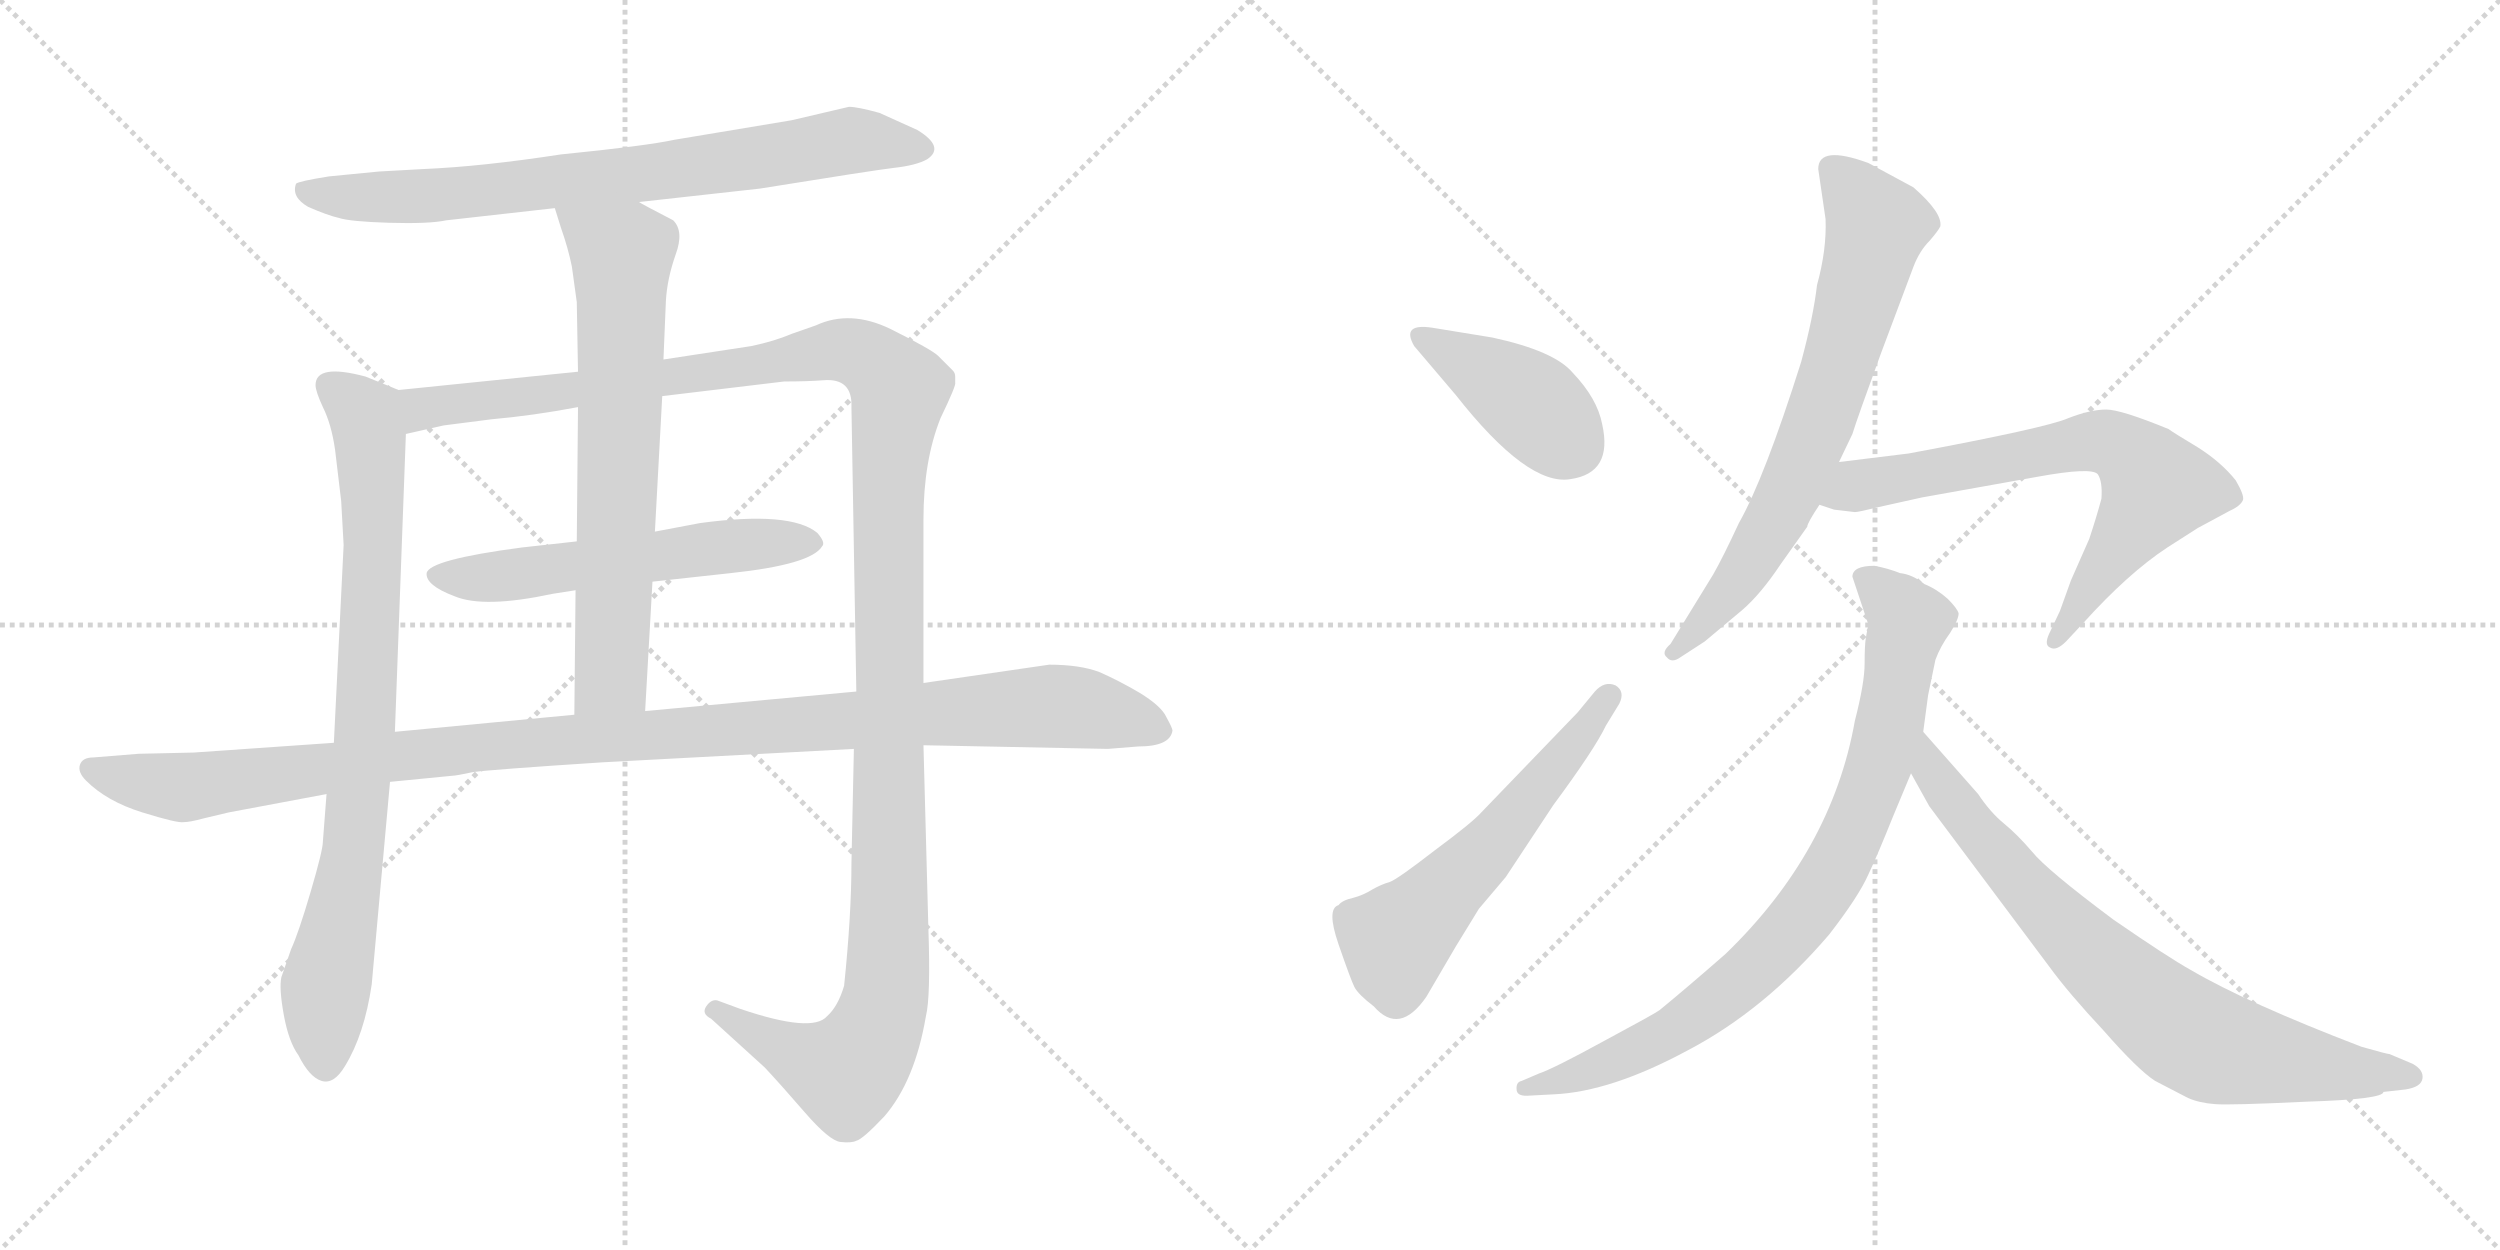 <svg version="1.1" viewBox="0 0 2048 1024" xmlns="http://www.w3.org/2000/svg">
  <g stroke="lightgray" stroke-dasharray="1,1" stroke-width="1" transform="scale(4, 4)">
    <line x1="0" y1="0" x2="256" y2="256"></line>
    <line x1="256" y1="0" x2="0" y2="256"></line>
    <line x1="128" y1="0" x2="128" y2="256"></line>
    <line x1="0" y1="128" x2="256" y2="128"></line>
    <line x1="256" y1="0" x2="512" y2="256"></line>
    <line x1="512" y1="0" x2="256" y2="256"></line>
    <line x1="384" y1="0" x2="384" y2="256"></line>
    <line x1="256" y1="128" x2="512" y2="128"></line>
  </g>
<g transform="scale(1, -1) translate(0, -850)">
   <style type="text/css">
    @keyframes keyframes0 {
      from {
       stroke: black;
       stroke-dashoffset: 763;
       stroke-width: 128;
       }
       71% {
       animation-timing-function: step-end;
       stroke: black;
       stroke-dashoffset: 0;
       stroke-width: 128;
       }
       to {
       stroke: black;
       stroke-width: 1024;
       }
       }
       #make-me-a-hanzi-animation-0 {
         animation: keyframes0 0.871s both;
         animation-delay: 0s;
         animation-timing-function: linear;
       }
    @keyframes keyframes1 {
      from {
       stroke: black;
       stroke-dashoffset: 826;
       stroke-width: 128;
       }
       73% {
       animation-timing-function: step-end;
       stroke: black;
       stroke-dashoffset: 0;
       stroke-width: 128;
       }
       to {
       stroke: black;
       stroke-width: 1024;
       }
       }
       #make-me-a-hanzi-animation-1 {
         animation: keyframes1 0.922s both;
         animation-delay: 0.871s;
         animation-timing-function: linear;
       }
    @keyframes keyframes2 {
      from {
       stroke: black;
       stroke-dashoffset: 1365;
       stroke-width: 128;
       }
       82% {
       animation-timing-function: step-end;
       stroke: black;
       stroke-dashoffset: 0;
       stroke-width: 128;
       }
       to {
       stroke: black;
       stroke-width: 1024;
       }
       }
       #make-me-a-hanzi-animation-2 {
         animation: keyframes2 1.361s both;
         animation-delay: 1.793s;
         animation-timing-function: linear;
       }
    @keyframes keyframes3 {
      from {
       stroke: black;
       stroke-dashoffset: 566;
       stroke-width: 128;
       }
       65% {
       animation-timing-function: step-end;
       stroke: black;
       stroke-dashoffset: 0;
       stroke-width: 128;
       }
       to {
       stroke: black;
       stroke-width: 1024;
       }
       }
       #make-me-a-hanzi-animation-3 {
         animation: keyframes3 0.711s both;
         animation-delay: 3.154s;
         animation-timing-function: linear;
       }
    @keyframes keyframes4 {
      from {
       stroke: black;
       stroke-dashoffset: 695;
       stroke-width: 128;
       }
       69% {
       animation-timing-function: step-end;
       stroke: black;
       stroke-dashoffset: 0;
       stroke-width: 128;
       }
       to {
       stroke: black;
       stroke-width: 1024;
       }
       }
       #make-me-a-hanzi-animation-4 {
         animation: keyframes4 0.816s both;
         animation-delay: 3.865s;
         animation-timing-function: linear;
       }
    @keyframes keyframes5 {
      from {
       stroke: black;
       stroke-dashoffset: 1137;
       stroke-width: 128;
       }
       79% {
       animation-timing-function: step-end;
       stroke: black;
       stroke-dashoffset: 0;
       stroke-width: 128;
       }
       to {
       stroke: black;
       stroke-width: 1024;
       }
       }
       #make-me-a-hanzi-animation-5 {
         animation: keyframes5 1.175s both;
         animation-delay: 4.68s;
         animation-timing-function: linear;
       }
    @keyframes keyframes6 {
      from {
       stroke: black;
       stroke-dashoffset: 409;
       stroke-width: 128;
       }
       57% {
       animation-timing-function: step-end;
       stroke: black;
       stroke-dashoffset: 0;
       stroke-width: 128;
       }
       to {
       stroke: black;
       stroke-width: 1024;
       }
       }
       #make-me-a-hanzi-animation-6 {
         animation: keyframes6 0.583s both;
         animation-delay: 5.855s;
         animation-timing-function: linear;
       }
    @keyframes keyframes7 {
      from {
       stroke: black;
       stroke-dashoffset: 566;
       stroke-width: 128;
       }
       65% {
       animation-timing-function: step-end;
       stroke: black;
       stroke-dashoffset: 0;
       stroke-width: 128;
       }
       to {
       stroke: black;
       stroke-width: 1024;
       }
       }
       #make-me-a-hanzi-animation-7 {
         animation: keyframes7 0.711s both;
         animation-delay: 6.438s;
         animation-timing-function: linear;
       }
    @keyframes keyframes8 {
      from {
       stroke: black;
       stroke-dashoffset: 706;
       stroke-width: 128;
       }
       70% {
       animation-timing-function: step-end;
       stroke: black;
       stroke-dashoffset: 0;
       stroke-width: 128;
       }
       to {
       stroke: black;
       stroke-width: 1024;
       }
       }
       #make-me-a-hanzi-animation-8 {
         animation: keyframes8 0.825s both;
         animation-delay: 7.149s;
         animation-timing-function: linear;
       }
    @keyframes keyframes9 {
      from {
       stroke: black;
       stroke-dashoffset: 695;
       stroke-width: 128;
       }
       69% {
       animation-timing-function: step-end;
       stroke: black;
       stroke-dashoffset: 0;
       stroke-width: 128;
       }
       to {
       stroke: black;
       stroke-width: 1024;
       }
       }
       #make-me-a-hanzi-animation-9 {
         animation: keyframes9 0.816s both;
         animation-delay: 7.973s;
         animation-timing-function: linear;
       }
    @keyframes keyframes10 {
      from {
       stroke: black;
       stroke-dashoffset: 836;
       stroke-width: 128;
       }
       73% {
       animation-timing-function: step-end;
       stroke: black;
       stroke-dashoffset: 0;
       stroke-width: 128;
       }
       to {
       stroke: black;
       stroke-width: 1024;
       }
       }
       #make-me-a-hanzi-animation-10 {
         animation: keyframes10 0.93s both;
         animation-delay: 8.789s;
         animation-timing-function: linear;
       }
    @keyframes keyframes11 {
      from {
       stroke: black;
       stroke-dashoffset: 771;
       stroke-width: 128;
       }
       72% {
       animation-timing-function: step-end;
       stroke: black;
       stroke-dashoffset: 0;
       stroke-width: 128;
       }
       to {
       stroke: black;
       stroke-width: 1024;
       }
       }
       #make-me-a-hanzi-animation-11 {
         animation: keyframes11 0.877s both;
         animation-delay: 9.719s;
         animation-timing-function: linear;
       }
</style>
<path d="M 523.5 684.5 L 622.5 695.5 Q 715.5 710.5 732.5 712.5 Q 750.5 714.5 759.5 719.5 Q 774.5 729.5 751.5 743.5 L 720.5 757.5 Q 702.5 762.5 695.5 762.5 L 648.5 751.5 L 552.5 735.5 Q 529.5 730.5 459.5 723.5 Q 394.5 713.5 346.5 711.5 L 310.5 709.5 L 269.5 705.5 Q 244.5 701.5 242.5 699.5 Q 238.5 688.5 252.5 680.5 Q 268.5 673.5 277.5 671.5 Q 286.5 668.5 318.5 667.5 Q 351.5 666.5 365.5 669.5 L 454.5 679.5 L 523.5 684.5 Z" fill="lightgray"></path> 
<path d="M 274.5 481.5 L 279.5 439.5 L 281.5 403.5 L 273.5 241.5 L 267.5 199.5 L 264.5 160.5 Q 264.5 153.5 254.5 119.5 Q 244.5 85.5 238.5 72.5 L 230.5 49.5 Q 228.5 40.5 232.5 18.5 Q 236.5 -3.5 244.5 -14.5 Q 253.5 -32.5 263.5 -35.5 Q 273.5 -38.5 282.5 -23.5 Q 298.5 2.5 304.5 43.5 L 319.5 209.5 L 323.5 250.5 L 332.5 494.5 C 333.5 524.5 333.5 527.5 326.5 530.5 L 299.5 541.5 Q 258.5 552.5 258.5 534.5 Q 258.5 529.5 264.5 516.5 Q 271.5 502.5 274.5 481.5 Z" fill="lightgray"></path> 
<path d="M 542.5 525.5 L 642.5 537.5 Q 661.5 537.5 674.5 538.5 Q 698.5 540.5 697.5 516.5 L 701.5 283.5 L 699.5 236.5 L 697.5 142.5 Q 697.5 100.5 691.5 42.5 Q 686.5 25.5 677.5 17.5 Q 665.5 3.5 606.5 23.5 L 587.5 30.5 Q 582.5 31.5 578.5 25.5 Q 574.5 19.5 582.5 15.5 L 626.5 -24.5 Q 640.5 -39.5 659.5 -61.5 Q 679.5 -84.5 688.5 -85.5 Q 697.5 -86.5 701.5 -84.5 Q 706.5 -83.5 724.5 -64.5 Q 749.5 -35.5 758.5 17.5 Q 762.5 33.5 760.5 90.5 L 756.5 239.5 L 756.5 290.5 L 756.5 424.5 Q 756.5 472.5 770.5 507.5 Q 783.5 534.5 782.5 536.5 L 782.5 541.5 Q 782.5 544.5 780.5 546.5 L 768.5 558.5 Q 763.5 563.5 729.5 580.5 Q 696.5 596.5 668.5 583.5 L 648.5 576.5 Q 634.5 570.5 615.5 566.5 L 543.5 555.5 L 473.5 545.5 L 326.5 530.5 C 296.5 527.5 303.5 488.5 332.5 494.5 L 363.5 501.5 L 402.5 506.5 Q 436.5 509.5 473.5 516.5 L 542.5 525.5 Z" fill="lightgray"></path> 
<path d="M 573.5 421.5 L 536.5 414.5 L 472.5 406.5 L 427.5 401.5 Q 351.5 391.5 349.5 380.5 Q 348.5 370.5 372.5 361.5 Q 396.5 351.5 452.5 363.5 L 471.5 366.5 L 534.5 373.5 L 598.5 380.5 Q 664.5 387.5 673.5 402.5 Q 676.5 405.5 669.5 413.5 Q 647.5 431.5 573.5 421.5 Z" fill="lightgray"></path> 
<path d="M 536.5 414.5 L 542.5 525.5 L 543.5 555.5 L 545.5 603.5 Q 546.5 621.5 553.5 641.5 Q 560.5 660.5 551.5 669.5 Q 524.5 683.5 523.5 684.5 C 497.5 698.5 445.5 708.5 454.5 679.5 L 459.5 663.5 Q 465.5 646.5 468.5 631.5 L 472.5 602.5 L 473.5 545.5 L 473.5 516.5 L 472.5 406.5 L 471.5 366.5 L 470.5 264.5 C 470.5 234.5 526.5 237.5 528.5 267.5 L 534.5 373.5 L 536.5 414.5 Z" fill="lightgray"></path> 
<path d="M 701.5 283.5 L 528.5 267.5 L 470.5 264.5 L 323.5 250.5 L 273.5 241.5 L 158.5 233.5 L 113.5 232.5 L 76.5 229.5 Q 67.5 229.5 65.5 223.5 Q 63.5 217.5 70.5 210.5 Q 87.5 193.5 116.5 184.5 Q 145.5 175.5 150.5 176.5 Q 155.5 176.5 166.5 179.5 L 187.5 184.5 L 267.5 199.5 L 319.5 209.5 L 370.5 214.5 Q 373.5 214.5 387.5 217.5 Q 401.5 219.5 493.5 225.5 L 699.5 236.5 L 756.5 239.5 L 907.5 236.5 L 932.5 238.5 Q 958.5 238.5 960.5 251.5 Q 960.5 253.5 955.5 262.5 Q 951.5 271.5 933.5 282.5 Q 916.5 292.5 900.5 299.5 Q 884.5 305.5 859.5 305.5 L 756.5 290.5 L 701.5 283.5 Z" fill="lightgray"></path> 
<path d="M 1222.5 573.5 L 1173.5 581.5 Q 1147.5 585.5 1158.5 566.5 L 1192.5 526.5 Q 1251.5 451.5 1286.5 457.5 Q 1321.5 462.5 1312.5 502.5 Q 1308.5 523.5 1288.5 544.5 Q 1273.5 562.5 1222.5 573.5 Z" fill="lightgray"></path> 
<path d="M 1211.5 105.5 L 1233.5 131.5 L 1272.5 190.5 Q 1306.5 236.5 1315.5 255.5 L 1326.5 273.5 Q 1331.5 283.5 1323.5 288.5 Q 1314.5 292.5 1306.5 283.5 L 1292.5 266.5 L 1213.5 184.5 Q 1206.5 176.5 1175.5 153.5 Q 1144.5 129.5 1138.5 127.5 Q 1131.5 125.5 1124.5 121.5 Q 1116.5 116.5 1108.5 114.5 Q 1099.5 112.5 1096.5 108.5 Q 1086.5 105.5 1096.5 76.5 Q 1106.5 47.5 1109.5 41.5 Q 1112.5 35.5 1125.5 25.5 Q 1146.5 1.5 1168.5 33.5 L 1192.5 74.5 L 1211.5 105.5 Z" fill="lightgray"></path> 
<path d="M 1489.5 711.5 L 1495.5 670.5 Q 1496.5 645.5 1488.5 616.5 Q 1485.5 590.5 1475.5 553.5 Q 1445.5 458.5 1424.5 421.5 Q 1411.5 393.5 1403.5 379.5 L 1368.5 322.5 Q 1360.5 315.5 1365.5 311.5 Q 1369.5 306.5 1376.5 311.5 L 1396.5 324.5 L 1427.5 350.5 Q 1442.5 363.5 1458.5 387.5 L 1480.5 418.5 Q 1480.5 421.5 1490.5 436.5 L 1506.5 471.5 L 1517.5 494.5 Q 1521.5 507.5 1540.5 559.5 L 1567.5 631.5 Q 1572.5 644.5 1580.5 652.5 Q 1587.5 660.5 1589.5 664.5 Q 1591.5 675.5 1567.5 696.5 L 1530.5 716.5 Q 1489.5 731.5 1489.5 711.5 Z" fill="lightgray"></path> 
<path d="M 1490.5 436.5 L 1502.5 432.5 L 1519.5 430.5 Q 1522.5 430.5 1538.5 434.5 L 1574.5 442.5 L 1669.5 459.5 Q 1713.5 467.5 1718.5 461.5 Q 1722.5 455.5 1721.5 441.5 Q 1717.5 426.5 1711.5 408.5 L 1696.5 374.5 L 1687.5 349.5 L 1678.5 330.5 Q 1674.5 321.5 1679.5 319.5 Q 1684.5 316.5 1692.5 324.5 L 1706.5 339.5 Q 1743.5 380.5 1775.5 401.5 L 1800.5 417.5 L 1826.5 431.5 Q 1835.5 435.5 1837.5 440.5 Q 1838.5 444.5 1831.5 456.5 Q 1819.5 471.5 1800.5 483.5 Q 1780.5 495.5 1776.5 498.5 Q 1737.5 514.5 1725.5 514.5 Q 1712.5 514.5 1694.5 507.5 Q 1676.5 499.5 1563.5 478.5 L 1506.5 471.5 C 1476.5 467.5 1461.5 445.5 1490.5 436.5 Z" fill="lightgray"></path> 
<path d="M 1517.5 377.5 L 1530.5 338.5 L 1528.5 327.5 Q 1527.5 321.5 1527.5 306.5 Q 1527.5 290.5 1519.5 259.5 Q 1500.5 152.5 1413.5 68.5 Q 1381.5 40.5 1359.5 22.5 Q 1355.5 19.5 1314.5 -2.5 Q 1272.5 -25.5 1260.5 -29.5 L 1246.5 -35.5 Q 1241.5 -36.5 1242.5 -43.5 Q 1243.5 -48.5 1253.5 -47.5 L 1272.5 -46.5 Q 1319.5 -44.5 1382.5 -10.5 Q 1445.5 22.5 1498.5 84.5 Q 1522.5 115.5 1530.5 133.5 Q 1538.5 150.5 1550.5 180.5 L 1565.5 216.5 L 1575.5 250.5 L 1579.5 280.5 L 1585.5 309.5 Q 1589.5 320.5 1597.5 331.5 Q 1604.5 342.5 1604.5 347.5 Q 1603.5 351.5 1595.5 359.5 Q 1586.5 367.5 1576.5 371.5 Q 1566.5 379.5 1556.5 380.5 Q 1546.5 384.5 1535.5 386.5 Q 1517.5 386.5 1517.5 377.5 Z" fill="lightgray"></path> 
<path d="M 1565.5 216.5 L 1580.5 189.5 L 1678.5 58.5 Q 1694.5 36.5 1723.5 5.5 Q 1751.5 -26.5 1765.5 -35.5 L 1792.5 -49.5 Q 1801.5 -53.5 1814.5 -54.5 Q 1826.5 -55.5 1889.5 -52.5 Q 1952.5 -50.5 1952.5 -44.5 L 1970.5 -42.5 Q 1983.5 -40.5 1984.5 -33.5 Q 1985.5 -26.5 1976.5 -21.5 L 1957.5 -13.5 Q 1955.5 -13.5 1934.5 -7.5 Q 1840.5 28.5 1794.5 55.5 Q 1776.5 65.5 1731.5 96.5 Q 1676.5 137.5 1664.5 152.5 Q 1652.5 166.5 1641.5 175.5 Q 1630.5 184.5 1620.5 199.5 L 1575.5 250.5 C 1555.5 272.5 1550.5 242.5 1565.5 216.5 Z" fill="lightgray"></path> 
      <clipPath id="make-me-a-hanzi-clip-0">
      <path d="M 523.5 684.5 L 622.5 695.5 Q 715.5 710.5 732.5 712.5 Q 750.5 714.5 759.5 719.5 Q 774.5 729.5 751.5 743.5 L 720.5 757.5 Q 702.5 762.5 695.5 762.5 L 648.5 751.5 L 552.5 735.5 Q 529.5 730.5 459.5 723.5 Q 394.5 713.5 346.5 711.5 L 310.5 709.5 L 269.5 705.5 Q 244.5 701.5 242.5 699.5 Q 238.5 688.5 252.5 680.5 Q 268.5 673.5 277.5 671.5 Q 286.5 668.5 318.5 667.5 Q 351.5 666.5 365.5 669.5 L 454.5 679.5 L 523.5 684.5 Z" fill="lightgray"></path>
      </clipPath>
      <path clip-path="url(#make-me-a-hanzi-clip-0)" d="M 248.5 694.5 L 345.5 688.5 L 631.5 721.5 L 696.5 735.5 L 751.5 730.5 " fill="none" id="make-me-a-hanzi-animation-0" stroke-dasharray="635 1270" stroke-linecap="round"></path>

      <clipPath id="make-me-a-hanzi-clip-1">
      <path d="M 274.5 481.5 L 279.5 439.5 L 281.5 403.5 L 273.5 241.5 L 267.5 199.5 L 264.5 160.5 Q 264.5 153.5 254.5 119.5 Q 244.5 85.5 238.5 72.5 L 230.5 49.5 Q 228.5 40.5 232.5 18.5 Q 236.5 -3.5 244.5 -14.5 Q 253.5 -32.5 263.5 -35.5 Q 273.5 -38.5 282.5 -23.5 Q 298.5 2.5 304.5 43.5 L 319.5 209.5 L 323.5 250.5 L 332.5 494.5 C 333.5 524.5 333.5 527.5 326.5 530.5 L 299.5 541.5 Q 258.5 552.5 258.5 534.5 Q 258.5 529.5 264.5 516.5 Q 271.5 502.5 274.5 481.5 Z" fill="lightgray"></path>
      </clipPath>
      <path clip-path="url(#make-me-a-hanzi-clip-1)" d="M 271.5 533.5 L 299.5 507.5 L 305.5 410.5 L 298.5 246.5 L 288.5 143.5 L 265.5 32.5 L 266.5 -21.5 " fill="none" id="make-me-a-hanzi-animation-1" stroke-dasharray="698 1396" stroke-linecap="round"></path>

      <clipPath id="make-me-a-hanzi-clip-2">
      <path d="M 542.5 525.5 L 642.5 537.5 Q 661.5 537.5 674.5 538.5 Q 698.5 540.5 697.5 516.5 L 701.5 283.5 L 699.5 236.5 L 697.5 142.5 Q 697.5 100.5 691.5 42.5 Q 686.5 25.5 677.5 17.5 Q 665.5 3.5 606.5 23.5 L 587.5 30.5 Q 582.5 31.5 578.5 25.5 Q 574.5 19.5 582.5 15.5 L 626.5 -24.5 Q 640.5 -39.5 659.5 -61.5 Q 679.5 -84.5 688.5 -85.5 Q 697.5 -86.5 701.5 -84.5 Q 706.5 -83.5 724.5 -64.5 Q 749.5 -35.5 758.5 17.5 Q 762.5 33.5 760.5 90.5 L 756.5 239.5 L 756.5 290.5 L 756.5 424.5 Q 756.5 472.5 770.5 507.5 Q 783.5 534.5 782.5 536.5 L 782.5 541.5 Q 782.5 544.5 780.5 546.5 L 768.5 558.5 Q 763.5 563.5 729.5 580.5 Q 696.5 596.5 668.5 583.5 L 648.5 576.5 Q 634.5 570.5 615.5 566.5 L 543.5 555.5 L 473.5 545.5 L 326.5 530.5 C 296.5 527.5 303.5 488.5 332.5 494.5 L 363.5 501.5 L 402.5 506.5 Q 436.5 509.5 473.5 516.5 L 542.5 525.5 Z" fill="lightgray"></path>
      </clipPath>
      <path clip-path="url(#make-me-a-hanzi-clip-2)" d="M 339.5 501.5 L 345.5 515.5 L 683.5 562.5 L 711.5 556.5 L 736.5 530.5 L 727.5 447.5 L 728.5 79.5 L 721.5 16.5 L 692.5 -28.5 L 659.5 -17.5 L 585.5 22.5 " fill="none" id="make-me-a-hanzi-animation-2" stroke-dasharray="1237 2474" stroke-linecap="round"></path>

      <clipPath id="make-me-a-hanzi-clip-3">
      <path d="M 573.5 421.5 L 536.5 414.5 L 472.5 406.5 L 427.5 401.5 Q 351.5 391.5 349.5 380.5 Q 348.5 370.5 372.5 361.5 Q 396.5 351.5 452.5 363.5 L 471.5 366.5 L 534.5 373.5 L 598.5 380.5 Q 664.5 387.5 673.5 402.5 Q 676.5 405.5 669.5 413.5 Q 647.5 431.5 573.5 421.5 Z" fill="lightgray"></path>
      </clipPath>
      <path clip-path="url(#make-me-a-hanzi-clip-3)" d="M 356.5 378.5 L 410.5 377.5 L 585.5 402.5 L 664.5 405.5 " fill="none" id="make-me-a-hanzi-animation-3" stroke-dasharray="438 876" stroke-linecap="round"></path>

      <clipPath id="make-me-a-hanzi-clip-4">
      <path d="M 536.5 414.5 L 542.5 525.5 L 543.5 555.5 L 545.5 603.5 Q 546.5 621.5 553.5 641.5 Q 560.5 660.5 551.5 669.5 Q 524.5 683.5 523.5 684.5 C 497.5 698.5 445.5 708.5 454.5 679.5 L 459.5 663.5 Q 465.5 646.5 468.5 631.5 L 472.5 602.5 L 473.5 545.5 L 473.5 516.5 L 472.5 406.5 L 471.5 366.5 L 470.5 264.5 C 470.5 234.5 526.5 237.5 528.5 267.5 L 534.5 373.5 L 536.5 414.5 Z" fill="lightgray"></path>
      </clipPath>
      <path clip-path="url(#make-me-a-hanzi-clip-4)" d="M 461.5 677.5 L 509.5 641.5 L 500.5 295.5 L 477.5 271.5 " fill="none" id="make-me-a-hanzi-animation-4" stroke-dasharray="567 1134" stroke-linecap="round"></path>

      <clipPath id="make-me-a-hanzi-clip-5">
      <path d="M 701.5 283.5 L 528.5 267.5 L 470.5 264.5 L 323.5 250.5 L 273.5 241.5 L 158.5 233.5 L 113.5 232.5 L 76.5 229.5 Q 67.5 229.5 65.5 223.5 Q 63.5 217.5 70.5 210.5 Q 87.5 193.5 116.5 184.5 Q 145.5 175.5 150.5 176.5 Q 155.5 176.5 166.5 179.5 L 187.5 184.5 L 267.5 199.5 L 319.5 209.5 L 370.5 214.5 Q 373.5 214.5 387.5 217.5 Q 401.5 219.5 493.5 225.5 L 699.5 236.5 L 756.5 239.5 L 907.5 236.5 L 932.5 238.5 Q 958.5 238.5 960.5 251.5 Q 960.5 253.5 955.5 262.5 Q 951.5 271.5 933.5 282.5 Q 916.5 292.5 900.5 299.5 Q 884.5 305.5 859.5 305.5 L 756.5 290.5 L 701.5 283.5 Z" fill="lightgray"></path>
      </clipPath>
      <path clip-path="url(#make-me-a-hanzi-clip-5)" d="M 74.5 219.5 L 155.5 205.5 L 406.5 239.5 L 865.5 271.5 L 948.5 252.5 " fill="none" id="make-me-a-hanzi-animation-5" stroke-dasharray="1009 2018" stroke-linecap="round"></path>

      <clipPath id="make-me-a-hanzi-clip-6">
      <path d="M 1222.5 573.5 L 1173.5 581.5 Q 1147.5 585.5 1158.5 566.5 L 1192.5 526.5 Q 1251.5 451.5 1286.5 457.5 Q 1321.5 462.5 1312.5 502.5 Q 1308.5 523.5 1288.5 544.5 Q 1273.5 562.5 1222.5 573.5 Z" fill="lightgray"></path>
      </clipPath>
      <path clip-path="url(#make-me-a-hanzi-clip-6)" d="M 1165.5 574.5 L 1248.5 524.5 L 1288.5 484.5 " fill="none" id="make-me-a-hanzi-animation-6" stroke-dasharray="281 562" stroke-linecap="round"></path>

      <clipPath id="make-me-a-hanzi-clip-7">
      <path d="M 1211.5 105.5 L 1233.5 131.5 L 1272.5 190.5 Q 1306.5 236.5 1315.5 255.5 L 1326.5 273.5 Q 1331.5 283.5 1323.5 288.5 Q 1314.5 292.5 1306.5 283.5 L 1292.5 266.5 L 1213.5 184.5 Q 1206.5 176.5 1175.5 153.5 Q 1144.5 129.5 1138.5 127.5 Q 1131.5 125.5 1124.5 121.5 Q 1116.5 116.5 1108.5 114.5 Q 1099.5 112.5 1096.5 108.5 Q 1086.5 105.5 1096.5 76.5 Q 1106.5 47.5 1109.5 41.5 Q 1112.5 35.5 1125.5 25.5 Q 1146.5 1.5 1168.5 33.5 L 1192.5 74.5 L 1211.5 105.5 Z" fill="lightgray"></path>
      </clipPath>
      <path clip-path="url(#make-me-a-hanzi-clip-7)" d="M 1102.5 98.5 L 1141.5 80.5 L 1153.5 88.5 L 1216.5 151.5 L 1318.5 279.5 " fill="none" id="make-me-a-hanzi-animation-7" stroke-dasharray="438 876" stroke-linecap="round"></path>

      <clipPath id="make-me-a-hanzi-clip-8">
      <path d="M 1489.5 711.5 L 1495.5 670.5 Q 1496.5 645.5 1488.5 616.5 Q 1485.5 590.5 1475.5 553.5 Q 1445.5 458.5 1424.5 421.5 Q 1411.5 393.5 1403.5 379.5 L 1368.5 322.5 Q 1360.5 315.5 1365.5 311.5 Q 1369.5 306.5 1376.5 311.5 L 1396.5 324.5 L 1427.5 350.5 Q 1442.5 363.5 1458.5 387.5 L 1480.5 418.5 Q 1480.5 421.5 1490.5 436.5 L 1506.5 471.5 L 1517.5 494.5 Q 1521.5 507.5 1540.5 559.5 L 1567.5 631.5 Q 1572.5 644.5 1580.5 652.5 Q 1587.5 660.5 1589.5 664.5 Q 1591.5 675.5 1567.5 696.5 L 1530.5 716.5 Q 1489.5 731.5 1489.5 711.5 Z" fill="lightgray"></path>
      </clipPath>
      <path clip-path="url(#make-me-a-hanzi-clip-8)" d="M 1502.5 711.5 L 1536.5 663.5 L 1509.5 559.5 L 1458.5 431.5 L 1418.5 367.5 L 1371.5 315.5 " fill="none" id="make-me-a-hanzi-animation-8" stroke-dasharray="578 1156" stroke-linecap="round"></path>

      <clipPath id="make-me-a-hanzi-clip-9">
      <path d="M 1490.5 436.5 L 1502.5 432.5 L 1519.5 430.5 Q 1522.5 430.5 1538.5 434.5 L 1574.5 442.5 L 1669.5 459.5 Q 1713.5 467.5 1718.5 461.5 Q 1722.5 455.5 1721.5 441.5 Q 1717.5 426.5 1711.5 408.5 L 1696.5 374.5 L 1687.5 349.5 L 1678.5 330.5 Q 1674.5 321.5 1679.5 319.5 Q 1684.5 316.5 1692.5 324.5 L 1706.5 339.5 Q 1743.5 380.5 1775.5 401.5 L 1800.5 417.5 L 1826.5 431.5 Q 1835.5 435.5 1837.5 440.5 Q 1838.5 444.5 1831.5 456.5 Q 1819.5 471.5 1800.5 483.5 Q 1780.5 495.5 1776.5 498.5 Q 1737.5 514.5 1725.5 514.5 Q 1712.5 514.5 1694.5 507.5 Q 1676.5 499.5 1563.5 478.5 L 1506.5 471.5 C 1476.5 467.5 1461.5 445.5 1490.5 436.5 Z" fill="lightgray"></path>
      </clipPath>
      <path clip-path="url(#make-me-a-hanzi-clip-9)" d="M 1498.5 439.5 L 1520.5 452.5 L 1709.5 488.5 L 1741.5 480.5 L 1759.5 463.5 L 1765.5 448.5 L 1684.5 325.5 " fill="none" id="make-me-a-hanzi-animation-9" stroke-dasharray="567 1134" stroke-linecap="round"></path>

      <clipPath id="make-me-a-hanzi-clip-10">
      <path d="M 1517.5 377.5 L 1530.5 338.5 L 1528.5 327.5 Q 1527.5 321.5 1527.5 306.5 Q 1527.5 290.5 1519.5 259.5 Q 1500.5 152.5 1413.5 68.5 Q 1381.5 40.5 1359.5 22.5 Q 1355.5 19.5 1314.5 -2.5 Q 1272.5 -25.5 1260.5 -29.5 L 1246.5 -35.5 Q 1241.5 -36.5 1242.5 -43.5 Q 1243.5 -48.5 1253.5 -47.5 L 1272.5 -46.5 Q 1319.5 -44.5 1382.5 -10.5 Q 1445.5 22.5 1498.5 84.5 Q 1522.5 115.5 1530.5 133.5 Q 1538.5 150.5 1550.5 180.5 L 1565.5 216.5 L 1575.5 250.5 L 1579.5 280.5 L 1585.5 309.5 Q 1589.5 320.5 1597.5 331.5 Q 1604.5 342.5 1604.5 347.5 Q 1603.5 351.5 1595.5 359.5 Q 1586.5 367.5 1576.5 371.5 Q 1566.5 379.5 1556.5 380.5 Q 1546.5 384.5 1535.5 386.5 Q 1517.5 386.5 1517.5 377.5 Z" fill="lightgray"></path>
      </clipPath>
      <path clip-path="url(#make-me-a-hanzi-clip-10)" d="M 1529.5 374.5 L 1563.5 340.5 L 1538.5 220.5 L 1492.5 120.5 L 1433.5 52.5 L 1366.5 2.5 L 1300.5 -27.5 L 1249.5 -41.5 " fill="none" id="make-me-a-hanzi-animation-10" stroke-dasharray="708 1416" stroke-linecap="round"></path>

      <clipPath id="make-me-a-hanzi-clip-11">
      <path d="M 1565.5 216.5 L 1580.5 189.5 L 1678.5 58.5 Q 1694.5 36.5 1723.5 5.5 Q 1751.5 -26.5 1765.5 -35.5 L 1792.5 -49.5 Q 1801.5 -53.5 1814.5 -54.5 Q 1826.5 -55.5 1889.5 -52.5 Q 1952.5 -50.5 1952.5 -44.5 L 1970.5 -42.5 Q 1983.5 -40.5 1984.5 -33.5 Q 1985.5 -26.5 1976.5 -21.5 L 1957.5 -13.5 Q 1955.5 -13.5 1934.5 -7.5 Q 1840.5 28.5 1794.5 55.5 Q 1776.5 65.5 1731.5 96.5 Q 1676.5 137.5 1664.5 152.5 Q 1652.5 166.5 1641.5 175.5 Q 1630.5 184.5 1620.5 199.5 L 1575.5 250.5 C 1555.5 272.5 1550.5 242.5 1565.5 216.5 Z" fill="lightgray"></path>
      </clipPath>
      <path clip-path="url(#make-me-a-hanzi-clip-11)" d="M 1577.5 243.5 L 1582.5 217.5 L 1617.5 170.5 L 1715.5 65.5 L 1783.5 8.5 L 1838.5 -13.5 L 1902.5 -26.5 L 1975.5 -31.5 " fill="none" id="make-me-a-hanzi-animation-11" stroke-dasharray="643 1286" stroke-linecap="round"></path>

</g>
</svg>
